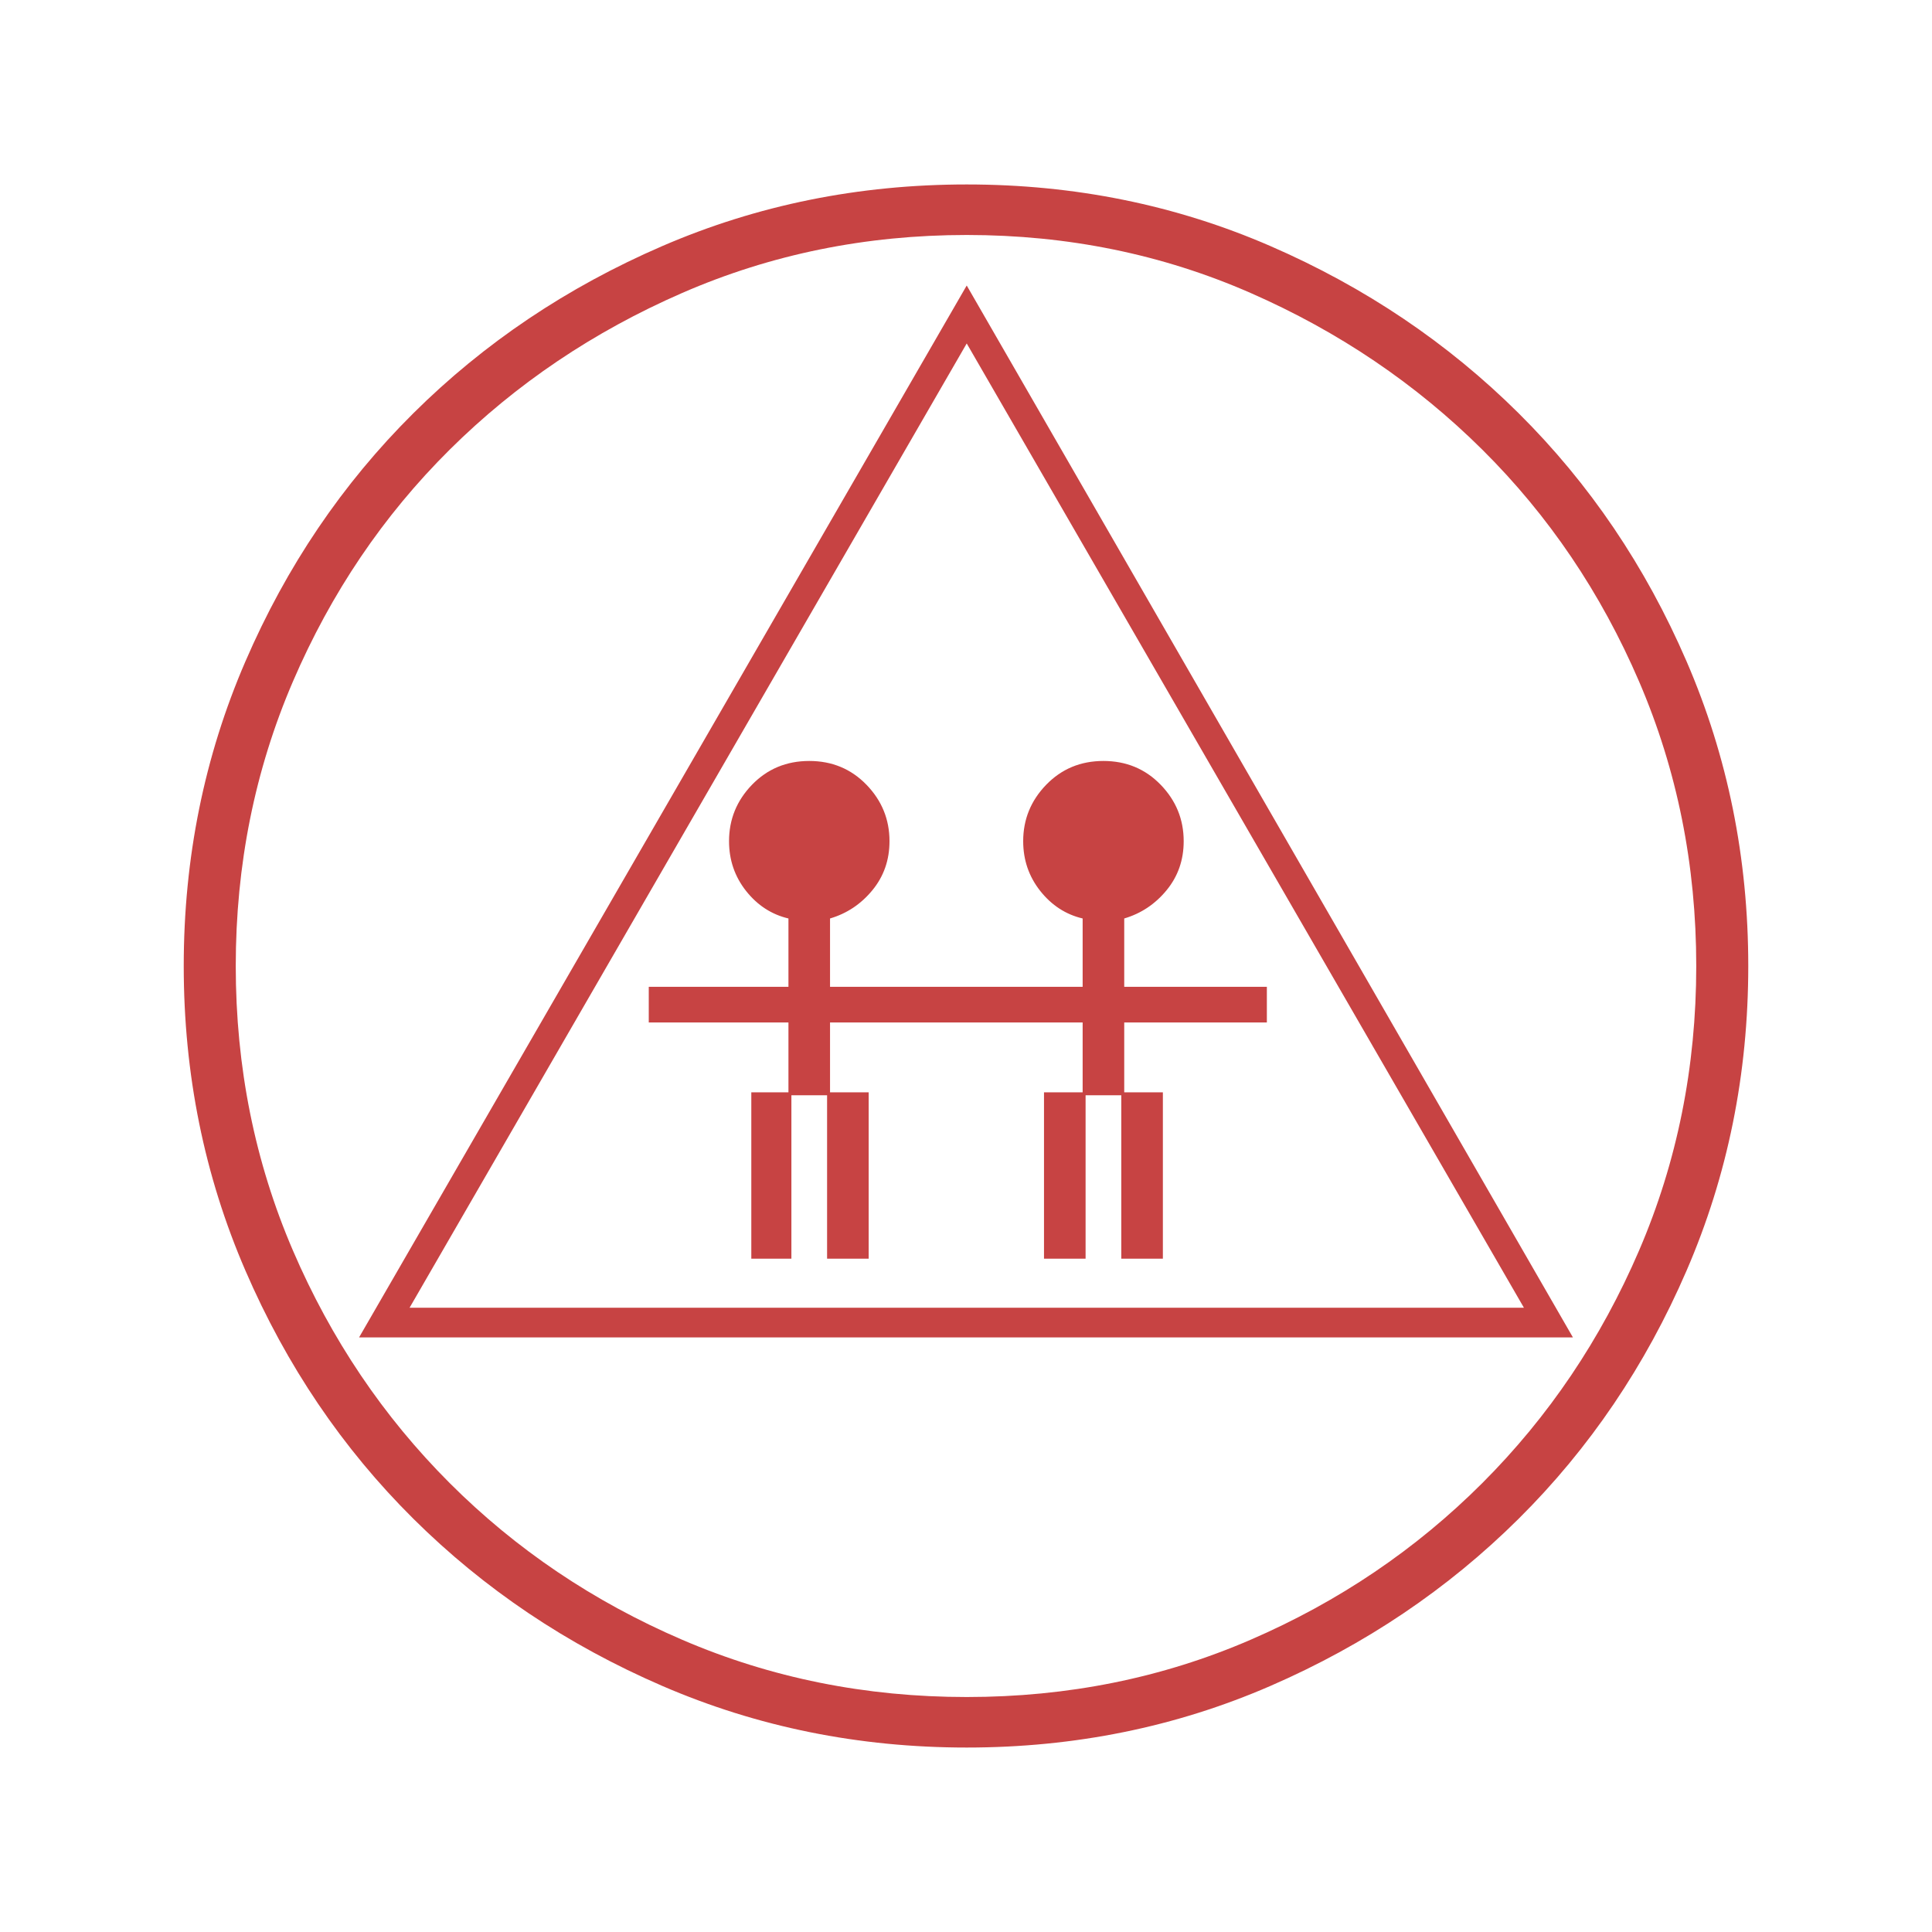 <?xml version="1.0" encoding="UTF-8"?>
<!DOCTYPE svg PUBLIC "-//W3C//DTD SVG 1.1//EN" "http://www.w3.org/Graphics/SVG/1.1/DTD/svg11.dtd">
<svg version="1.1" xmlns="http://www.w3.org/2000/svg" xmlns:xlink="http://www.w3.org/1999/xlink" x="0" y="0" width="40" height="40" viewBox="0, 0, 40, 40">
  <g id="zmap-ers-ops-teams" transform="translate(0, 0)">
    <path d="M20.015,35.135 Q23.153,35.135 25.891,33.95 Q28.629,32.766 30.69,30.705 Q32.751,28.644 33.935,25.891 Q35.119,23.138 35.119,20 Q35.119,16.862 33.935,14.109 Q32.751,11.356 30.69,9.31 Q28.629,7.265 25.891,6.065 Q23.153,4.865 20.015,4.865 Q16.878,4.865 14.125,6.065 Q11.371,7.265 9.31,9.31 Q7.249,11.356 6.065,14.109 Q4.881,16.862 4.881,20 Q4.881,23.138 6.065,25.891 Q7.249,28.644 9.31,30.705 Q11.371,32.766 14.125,33.95 Q16.878,35.135 20.015,35.135 z M36.196,20 Q36.196,23.353 34.919,26.306 Q33.643,29.259 31.443,31.443 Q29.244,33.627 26.306,34.904 Q23.368,36.181 20.015,36.181 Q16.662,36.181 13.709,34.904 Q10.756,33.627 8.557,31.443 Q6.357,29.259 5.081,26.306 Q3.804,23.353 3.804,20 Q3.804,16.647 5.081,13.694 Q6.357,10.741 8.557,8.557 Q10.756,6.373 13.709,5.096 Q16.662,3.819 20.015,3.819 Q23.368,3.819 26.306,5.096 Q29.244,6.373 31.443,8.557 Q33.643,10.741 34.919,13.694 Q36.196,16.647 36.196,20 z M20.015,5.911 L32.566,27.69 L7.434,27.69 z M8.48,27.075 L31.551,27.075 L20.015,7.111 z M23.276,21.169 L23.276,22.615 L24.076,22.615 L24.076,26.06 L23.215,26.06 L23.215,22.676 L22.476,22.676 L22.476,26.06 L21.615,26.06 L21.615,22.615 L22.415,22.615 L22.415,21.169 L17.185,21.169 L17.185,22.615 L17.985,22.615 L17.985,26.06 L17.124,26.06 L17.124,22.676 L16.385,22.676 L16.385,26.06 L15.555,26.06 L15.555,22.615 L16.324,22.615 L16.324,21.169 L13.432,21.169 L13.432,20.431 L16.324,20.431 L16.324,19.016 Q15.801,18.893 15.447,18.447 Q15.094,18 15.094,17.416 Q15.094,16.739 15.57,16.247 Q16.047,15.755 16.755,15.755 Q17.462,15.755 17.939,16.247 Q18.416,16.739 18.416,17.416 Q18.416,18 18.062,18.431 Q17.708,18.862 17.185,19.016 L17.185,20.431 L22.415,20.431 L22.415,19.016 Q21.892,18.893 21.538,18.447 Q21.184,18 21.184,17.416 Q21.184,16.739 21.661,16.247 Q22.138,15.755 22.845,15.755 Q23.553,15.755 24.03,16.247 Q24.507,16.739 24.507,17.416 Q24.507,18 24.153,18.431 Q23.799,18.862 23.276,19.016 L23.276,20.431 L26.229,20.431 L26.229,21.169 z" fill="#C74343"/>
  </g>
</svg>
